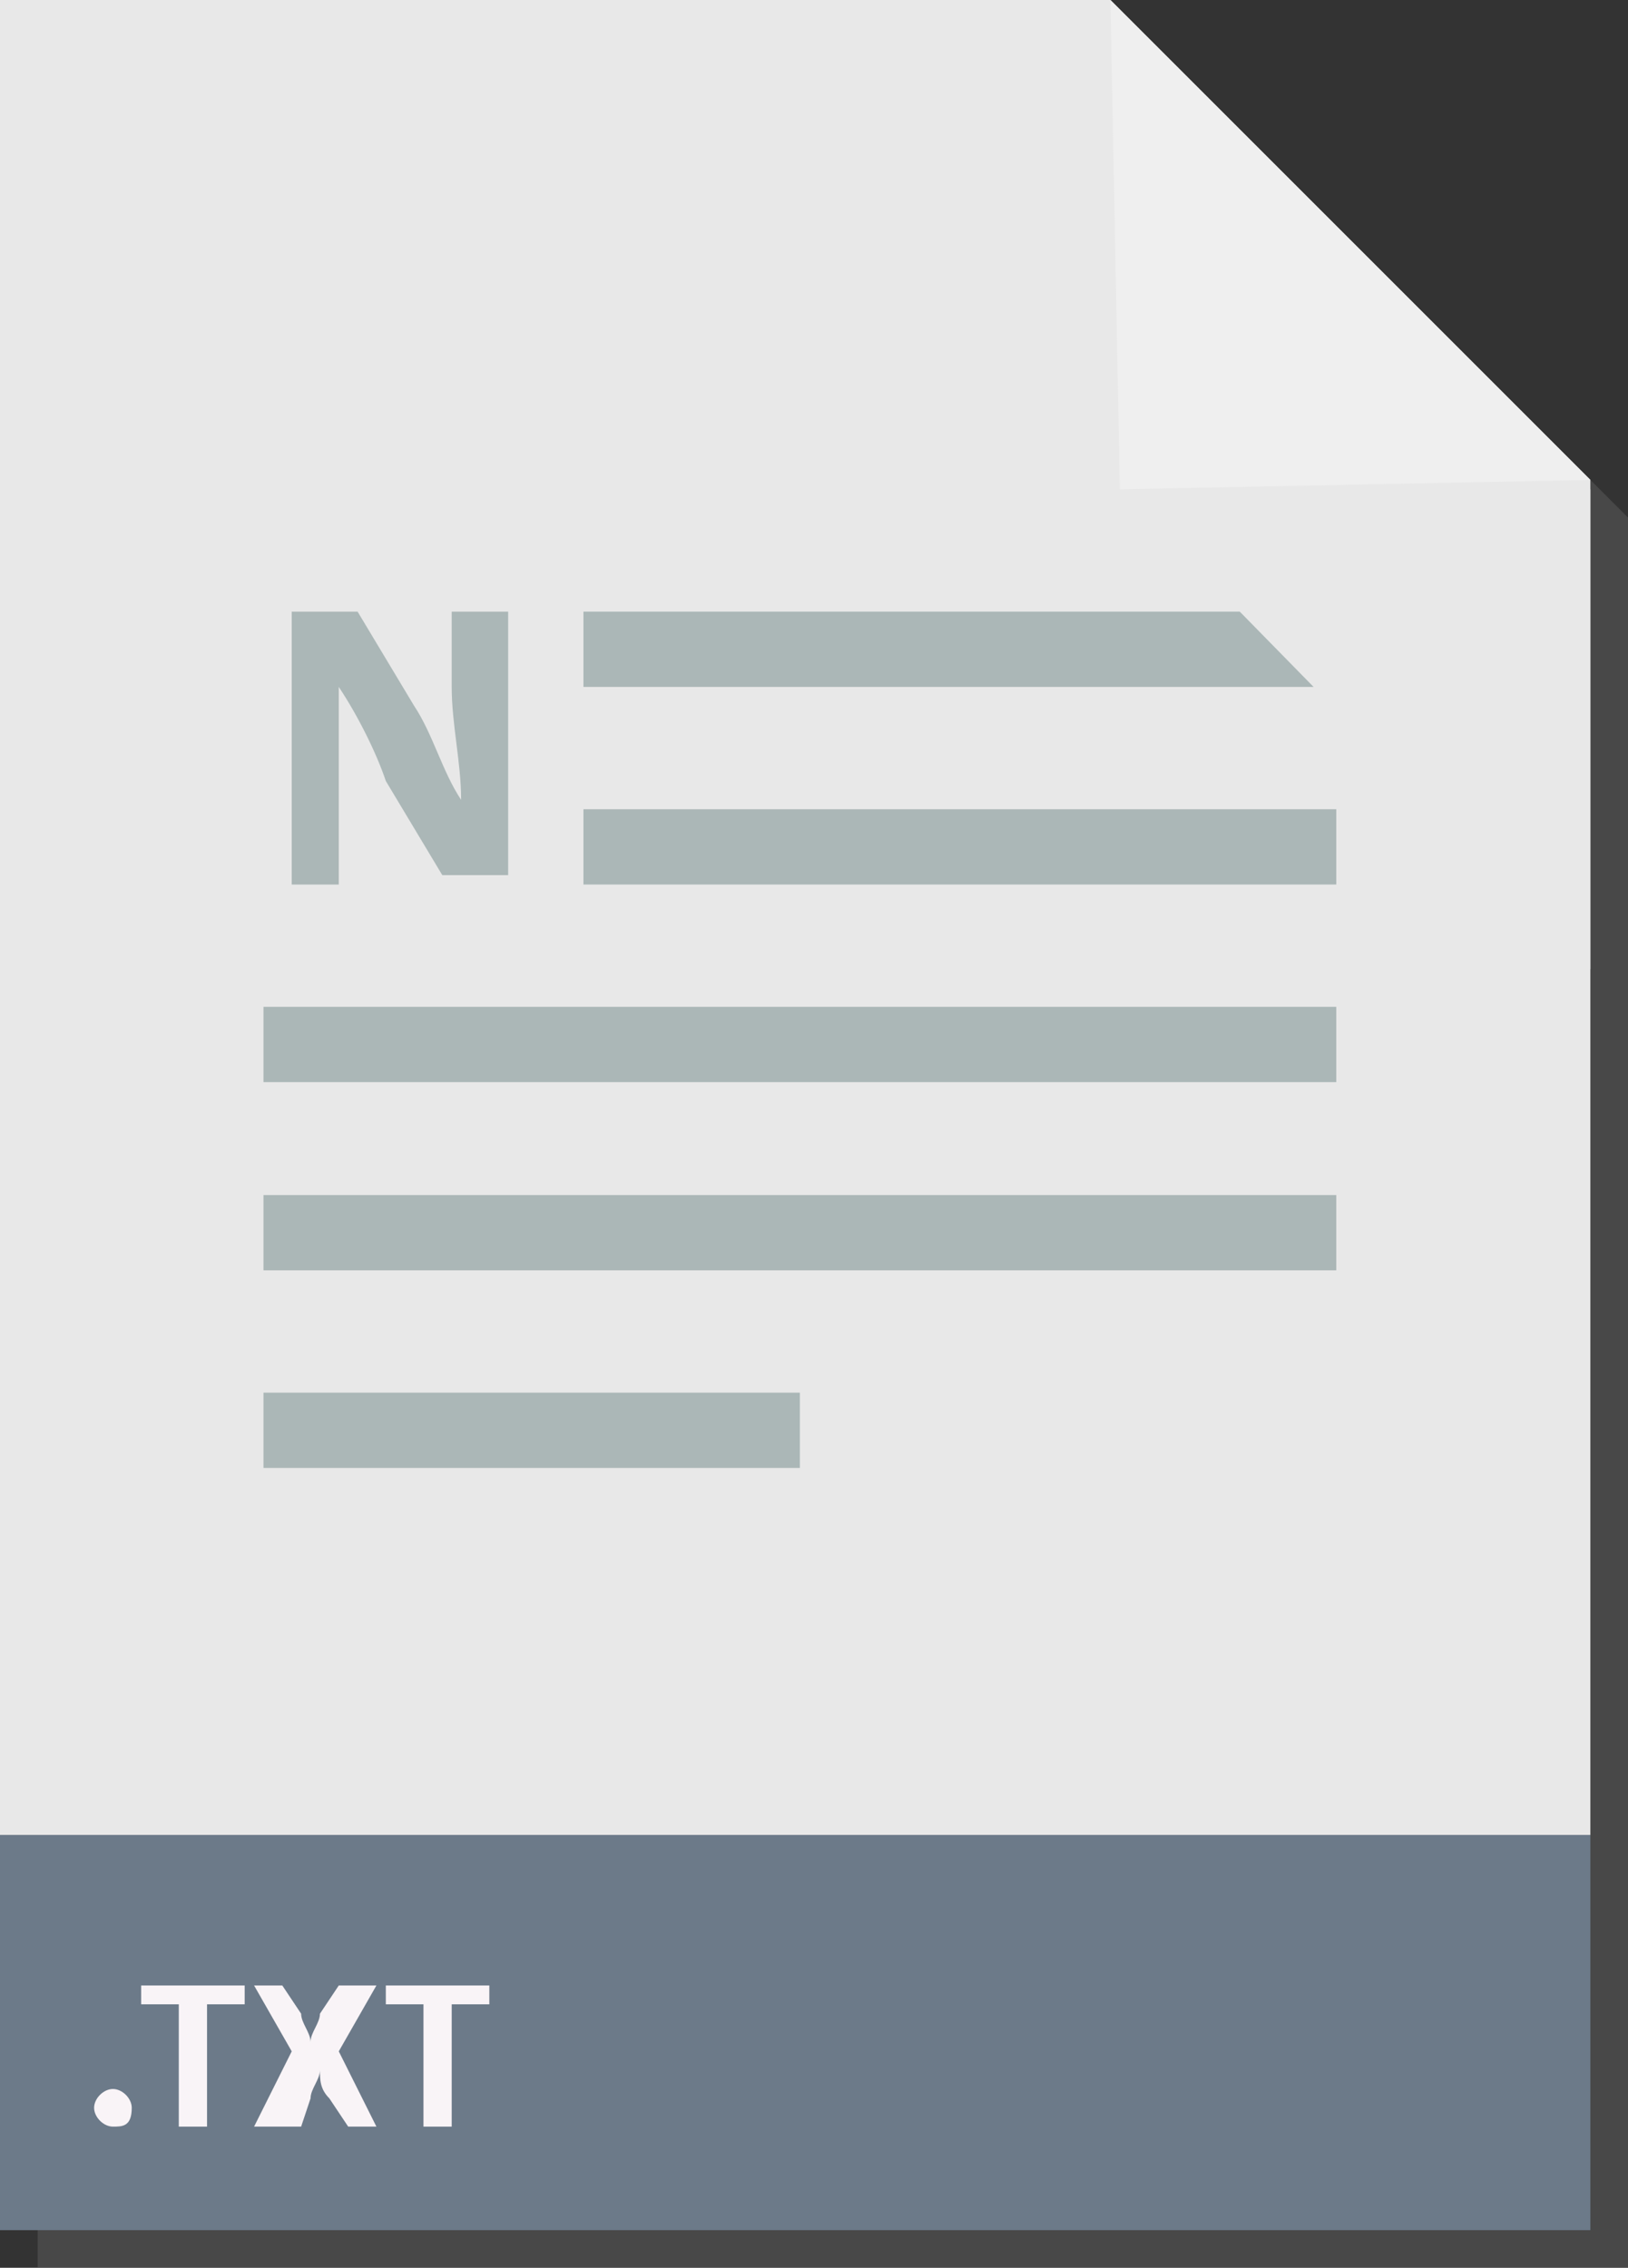 <?xml version="1.0" encoding="utf-8"?>
<!-- Generator: Adobe Illustrator 19.2.1, SVG Export Plug-In . SVG Version: 6.00 Build 0)  -->
<svg version="1.1" xmlns="http://www.w3.org/2000/svg" xmlns:xlink="http://www.w3.org/1999/xlink" x="0px" y="0px"
	 viewBox="0 0 17.3 24.1" style="enable-background:new 0 0 17.3 24.1;" xml:space="preserve">
<rect x="0" y="0" width="17.3" height="24.1" fill="#333333" stroke="none"/>
<style type="text/css">
	.st0{opacity:4.000000e-02;fill:url(#);}
	.st1{fill:#F1F2F2;}
	.st2{fill:#992626;}
	.st3{fill:#FF9933;}
	.st4{fill:#FFFFFF;}
	.st5{fill:#FF3399;}
	.st6{clip-path:url(#SVGID_4_);}
	.st7{fill:#414042;}
	.st8{fill:#F16A5F;}
	.st9{fill:#8A73B4;}
	.st10{fill:#1BB899;}
	.st11{fill:#475F77;}
	.st12{fill:#58595B;}
	.st13{fill:#231F20;}
	.st14{fill:#CC3333;}
	.st15{fill:none;stroke:#939598;stroke-width:0.25;stroke-miterlimit:10;}
	.st16{opacity:0.3;fill:#7A7A7A;}
	.st17{fill:#EF4836;}
	.st18{fill:#F9F4F7;}
	.st19{fill:#E8E8E8;}
	.st20{fill:#ABB7B7;}
	.st21{fill:#EFEFEF;}
	.st22{fill:#F2784B;}
	.st23{fill:#90C695;}
	.st24{fill:#2ECC71;}
	.st25{fill:#446CB3;}
	.st26{fill-rule:evenodd;clip-rule:evenodd;fill:#FF9933;}
	.st27{fill:none;stroke:#231F20;stroke-width:0.25;stroke-miterlimit:10;}
	.st28{fill:#A7A9AC;}
	.st29{fill:none;stroke:#FFFFFF;stroke-width:2;stroke-linecap:round;stroke-linejoin:round;stroke-miterlimit:10;}
	.st30{clip-path:url(#SVGID_6_);}
	.st31{clip-path:url(#SVGID_8_);}
	.st32{clip-path:url(#SVGID_10_);}
	.st33{opacity:0.4;}
	.st34{opacity:0.5;}
	.st35{fill:#E73790;}
	.st36{fill:#B71F39;}
	.st37{clip-path:url(#SVGID_12_);}
	.st38{fill:#D24D57;}
	.st39{fill:#F27935;}
	.st40{fill:#1E8BC3;}
	.st41{fill:#674172;}
	.st42{fill:#95A5A6;}
	.st43{fill:#67809F;}
	.st44{fill:#03C9A9;}
	.st45{fill:#D2527F;}
	.st46{fill:#F89406;}
	.st47{fill:#BF55EC;}
	.st48{fill:#6BB9F0;}
	.st49{fill:#4183D7;}
	.st50{fill:#F7CA18;}
	.st51{fill:#6C7A89;}
	.st52{fill:none;stroke:#D1D3D4;stroke-linecap:round;stroke-miterlimit:10;}
	.st53{fill:none;stroke:#FFFFFF;stroke-linecap:round;stroke-linejoin:round;stroke-miterlimit:10;}
	.st54{fill-rule:evenodd;clip-rule:evenodd;fill:#231F20;}
	.st55{fill-rule:evenodd;clip-rule:evenodd;fill:#CC3333;}
	.st56{fill-rule:evenodd;clip-rule:evenodd;fill:#FFFFFF;}
	.st57{clip-path:url(#SVGID_16_);}
	.st58{clip-path:url(#SVGID_18_);}
	.st59{clip-path:url(#SVGID_20_);}
	.st60{clip-path:url(#SVGID_22_);}
</style>
<g id="backgrounds">
</g>
<g id="art">
	<g>
		<polygon id="shadow_3_" class="st16" points="12.2,0.4 0.4,0.4 0.4,24.1 17.3,24.1 17.3,19.9 17.3,5.5 		"/>
		<rect y="19.5" class="st51" width="16.9" height="4.2"/>
		<g id="text_3_">
			<path class="st18" d="M1.2,22.6c-0.1,0-0.2-0.1-0.2-0.2c0-0.1,0.1-0.2,0.2-0.2c0.1,0,0.2,0.1,0.2,0.2C1.4,22.6,1.3,22.6,1.2,22.6
				L1.2,22.6z"/>
			<path class="st18" d="M1.9,21.3H1.5v-0.2h1.1v0.2H2.2v1.3H1.9V21.3z"/>
			<path class="st18" d="M3.7,22.6l-0.2-0.3c-0.1-0.1-0.1-0.2-0.1-0.3h0c0,0.1-0.1,0.2-0.1,0.3l-0.1,0.3H2.7l0.4-0.8l-0.4-0.7h0.3
				l0.2,0.3c0,0.1,0.1,0.2,0.1,0.3h0c0-0.1,0.1-0.2,0.1-0.3l0.2-0.3H4l-0.4,0.7L4,22.6H3.7z"/>
			<path class="st18" d="M4.5,21.3H4.1v-0.2h1.1v0.2H4.8v1.3H4.5V21.3z"/>
		</g>
		<polygon class="st19" points="0,0 0,19.5 16.9,19.5 16.9,5.1 11.8,0 		"/>
		<g>
			<rect x="6.2" y="6.5" class="st20" width="8" height="0.8"/>
			<rect x="6.2" y="8.6" class="st20" width="8" height="0.8"/>
			<rect x="2.8" y="10.7" class="st20" width="11.4" height="0.8"/>
			<rect x="2.8" y="12.7" class="st20" width="11.4" height="0.8"/>
			<rect x="2.8" y="14.8" class="st20" width="5.7" height="0.8"/>
			<g>
				<path class="st20" d="M3.1,9.4V6.5h0.7l0.6,1c0.2,0.3,0.3,0.7,0.5,1h0c0-0.4-0.1-0.8-0.1-1.2V6.5h0.6v2.8H4.7L4.1,8.3
					C4,8,3.8,7.6,3.6,7.3l0,0c0,0.4,0,0.8,0,1.2v0.9H3.1z"/>
			</g>
		</g>
		<polygon class="st19" points="16.9,10.3 16.9,5.2 11.9,5.2 		"/>
		<polygon class="st21" points="11.8,0 11.9,5.2 16.9,5.1 		"/>
	</g>
</g>
<g id="navigation">
</g>
<g id="assets">
</g>
</svg>
